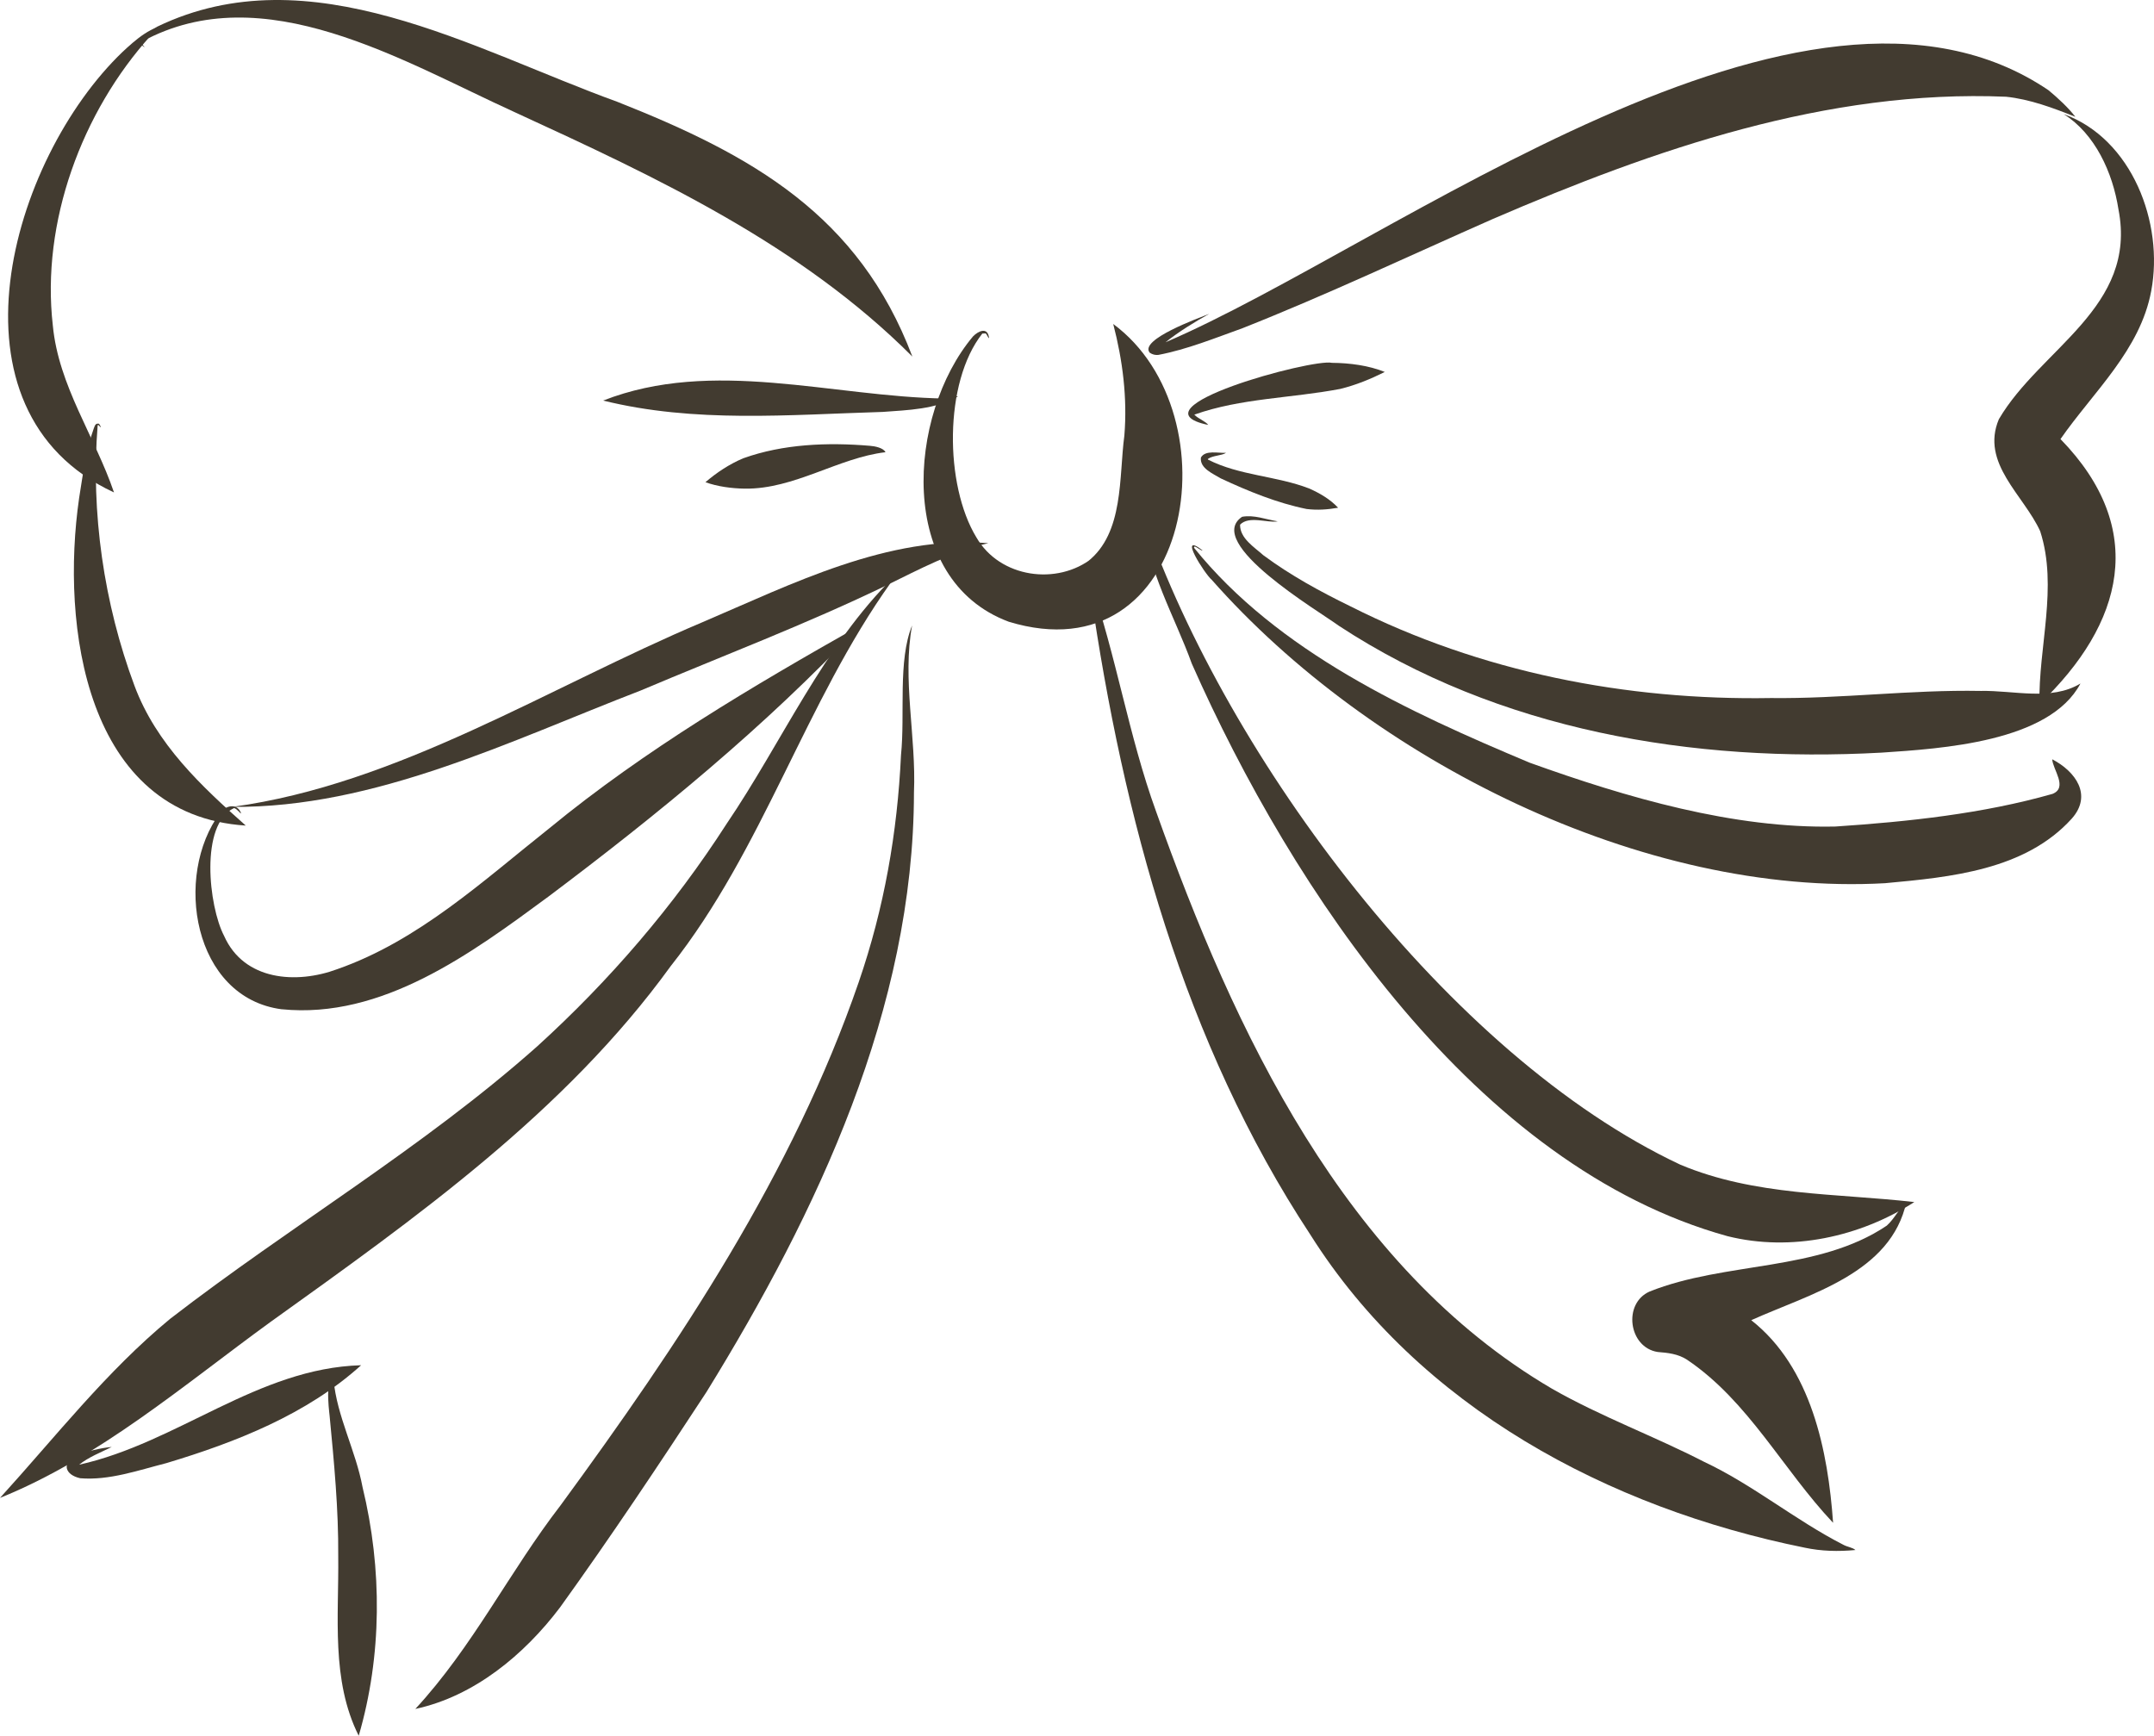 <?xml version="1.0" encoding="UTF-8"?>
<svg id="Layer_2" data-name="Layer 2" xmlns="http://www.w3.org/2000/svg" viewBox="0 0 115.376 92.981">
  <g id="Layer_1-2" data-name="Layer 1">
    <g>
      <path d="m6.101,26.376C-3.32,22.006.548,8.545,6.569,2.776c.637-.592,1.658-1.539,2.552-1.377-.378.05-.743.254-1.04.5-3.695,4.087-5.887,10.007-5.251,15.541.307,3.232,2.261,5.951,3.275,8.936-.002 0-.003-0-.005-0Z" fill="#423b30" stroke-width="0"/>
      <path d="m13.164,44.224c-8.597-.553-9.918-10.707-8.925-17.55.204-1.251.352-2.524.783-3.722.075-.215.118-.28.283-.253.13.201.142.266-.036.065-.012.005-.025.011-.038.017-.373,4.67.331,9.554,1.972,13.951,1.165,3.13,3.595,5.39,5.961,7.492Z" fill="#423b30" stroke-width="0"/>
      <path d="m48.869,19.1c-5.99-5.996-13.668-9.585-21.272-13.078C21.559,3.278,14.109-1.308,7.617,2.223c-.006.036-.013.073-.019.109.001.071.189.194.122.186-.599-.364.442-.936.709-1.094,8.182-3.933,16.913,1.236,24.638,4.03,7.216,2.855,12.932,6.061,15.802,13.646Z" fill="#423b30" stroke-width="0"/>
      <path d="m12.445,43.222c8.862-1.205,16.925-6.403,25.158-9.882,4.829-2.061,9.954-4.675,15.334-4.244-1.875.437-3.69,1.394-5.451,2.258-4.299,2.081-8.767,3.772-13.161,5.632-7.007,2.699-14.244,6.3-21.88,6.236Z" fill="#423b30" stroke-width="0"/>
      <path d="m54.023,33.301c-6.035-2.259-5.43-11.092-1.903-15.283.281-.287.79-.53.857.09-.041.031-.11-.205-.189-.25-.056.004-.115.007-.172.011-2.07,2.621-2.019,8.12-.318,10.916,1.256,2.18,4.34,2.595,6.225,1.098-.045.037-.087.075-.132.111-.046.031-.091.06-.138.092,1.965-1.536,1.673-4.551,1.972-6.758.164-2.016-.089-4.022-.597-5.973,6.565,4.849,4.228,18.954-5.605,15.947Z" fill="#423b30" stroke-width="0"/>
      <path d="m15.092,54.065c-4.755-.619-5.817-7.156-3.299-10.53.317-.412.928-.519,1.121.033-.026.043-.212-.247-.378-.282-1.846.873-1.357,5.274-.534,6.844,1.065,2.406,3.88,2.601,6.071,1.783,4.352-1.526,7.803-4.73,11.361-7.552,5.114-4.203,10.844-7.581,16.595-10.834.011-.009.024.01.013.018-5.059,5.381-10.786,10.066-16.682,14.495-4.118,3.035-8.89,6.56-14.269,6.023Z" fill="#423b30" stroke-width="0"/>
      <path d="m0,80.239c2.973-3.269,5.694-6.772,9.112-9.592,6.459-4.991,13.547-9.16,19.666-14.599,3.871-3.519,7.309-7.513,10.138-11.912,2.983-4.395,5.178-9.51,8.984-13.259.205-.157.5-.317.73-.13-.331-.127-.633.173-.892.431-4.612,6.45-6.856,14.314-11.811,20.573-5.672,7.836-13.68,13.503-21.458,19.077-4.631,3.367-9.16,7.268-14.468,9.41Z" fill="#423b30" stroke-width="0"/>
      <path d="m4.29,79.184c-.811-.182-.996-.808-.239-1.204.585-.235,1.367-.422,1.933-.469-.601.298-1.224.535-1.748.95,5.287-1.176,9.57-5.173,15.107-5.329-2.899,2.623-6.693,4.122-10.429,5.243-1.495.38-3.067.941-4.624.81Z" fill="#423b30" stroke-width="0"/>
      <path d="m19.215,92.981c-1.493-2.975-1.058-6.402-1.098-9.622.018-2.52-.223-5.022-.463-7.528-.027-.286-.345-2.601.543-1.981.013.011.002.027-.01.024-.086-.027-.16-.074-.254-.051-.022.028-.045.056-.067.084.182,1.965,1.189,3.798,1.553,5.753,1.063,4.38,1.046,9.038-.205,13.321Z" fill="#423b30" stroke-width="0"/>
      <path d="m22.247,91.543c3.09-3.341,5.028-7.339,7.784-10.913,6.368-8.696,12.427-17.753,15.962-28.01,1.368-3.975,2.074-8.021,2.268-12.172.226-2.225-.178-5.039.594-6.946-.535,2.887.228,5.986.1,8.95-.016,11.561-5.162,22.464-11.12,32.125-2.542,3.882-5.125,7.76-7.836,11.525-1.925,2.549-4.614,4.769-7.752,5.441Z" fill="#423b30" stroke-width="0"/>
      <path d="m96.651,82.902c-10.501-2.124-20.632-7.515-26.462-16.76-6.78-10.29-10.024-22.347-11.772-34.415-.017.167.153.559.078.659-.109-.431-.25-.864-.275-1.31-.003-.082.108-.11.145-.039,1.423,4.059,2.087,8.384,3.559,12.433,4.184,11.748,10.079,24.399,21.21,30.922,2.623,1.496,5.454,2.531,8.134,3.909,2.625,1.233,4.891,3.129,7.453,4.44.222.127.508.149.662.289-.923.087-1.818.067-2.733-.128Z" fill="#423b30" stroke-width="0"/>
      <path d="m92.53,66.218c-13.457-3.722-23.31-18.506-28.692-30.666-.911-2.528-2.418-5.047-2.584-7.748.072-.119.119-.119.228-.069.031.049-.078-.004-.104.003-.025.029-.053.055-.078.084,4.448,12.763,16.266,28.724,28.707,34.568,4.004,1.68,8.316,1.521,12.531,2.001-2.897,1.862-6.589,2.681-10.007,1.827Z" fill="#423b30" stroke-width="0"/>
      <path d="m98.187,81.573c-2.698-2.86-4.524-6.51-7.819-8.734-.485-.318-1.027-.372-1.578-.417-1.559-.243-1.877-2.609-.424-3.241,4.055-1.618,9.017-1.049,12.696-3.527.419-.374.687-.955,1.056-1.286-.826,3.846-5.172,4.935-8.315,6.351,3.226,2.535,4.112,7.018,4.384,10.855Z" fill="#423b30" stroke-width="0"/>
      <path d="m100.99,47.31c-13.008.734-27.58-6.613-36.089-16.255-.365-.304-1.855-2.63-.487-1.573-.089.038-.298-.197-.442-.205-.007.021-.013.041-.02.061,4.49,5.576,11.516,8.808,17.991,11.521,5.188,1.865,10.919,3.539,16.369,3.416,3.903-.259,7.911-.689,11.631-1.749.835-.342.012-1.3-.019-1.853,1.248.649,2.168,1.918,1.047,3.179-2.494,2.759-6.488,3.135-9.979,3.457Z" fill="#423b30" stroke-width="0"/>
      <path d="m100.774,40.317c-10.099.554-20.485-1.171-29.057-6.793-1.095-.803-7.249-4.441-5.187-5.841.636-.118,1.285.143,1.909.245-.544.101-1.527-.322-2.016.176-.012.731.756,1.199,1.244,1.636,1.457,1.082,3.053,1.952,4.682,2.746,6.972,3.519,14.761,5.04,22.501,4.906,3.754.046,7.494-.453,11.243-.381,1.773-.038,3.773.553,5.344-.397-1.663,3.141-7.451,3.488-10.664,3.703Z" fill="#423b30" stroke-width="0"/>
      <path d="m61.581,18.89c-.571-.7,2.616-1.847,3.192-2.08-.735.409-1.628.95-2.344,1.526,12.191-5.227,34.205-22.366,47.296-13.503.503.416,1.079.95,1.437,1.425-1.18-.476-2.446-.945-3.707-1.076-9.588-.404-18.858,2.825-27.48,6.542-4.463,1.968-8.887,4.061-13.422,5.857-1.484.532-2.96,1.134-4.51,1.431-.158.013-.305-.012-.463-.121Z" fill="#423b30" stroke-width="0"/>
      <path d="m109.241,37.718c-.064-3.067,1.002-6.268.04-9.259-.88-1.943-3.208-3.644-2.215-6.002,2.222-3.792,7.431-5.992,6.407-11.238-.309-1.988-1.26-4.053-2.934-5.107,3.656,1.32,5.375,5.831,4.689,9.469-.587,3.174-3.099,5.405-4.861,7.939,4.698,4.825,3.388,9.891-1.126,14.199Z" fill="#423b30" stroke-width="0"/>
      <path d="m47.263,22.066c-5.023.151-10.053.605-14.955-.609,5.87-2.299,12.267-.202,18.309-.109.233.014.539-.146.7-.119-1.169.702-2.697.737-4.053.838Z" fill="#423b30" stroke-width="0"/>
      <path d="m39.902,26.175c-.709-.009-1.481-.113-2.116-.345.615-.526,1.273-.961,2.019-1.279,2.147-.77,4.525-.861,6.782-.671.274.018.735.112.842.344-2.513.293-4.887,1.987-7.527,1.951Z" fill="#423b30" stroke-width="0"/>
      <path d="m64.717,22.763c-4.284-.896,5.595-3.57,6.624-3.327.956.007,1.975.142,2.833.489-.767.382-1.548.703-2.384.908-2.632.501-5.31.492-7.804,1.373-.002.005-.005.01-.007.015.2.206.603.35.738.542Z" fill="#423b30" stroke-width="0"/>
      <path d="m69.988,27.266c-1.588-.322-3.13-.955-4.598-1.639-.422-.258-1.132-.539-1.065-1.117.236-.418.927-.227,1.347-.254-.221.156-.712.135-.977.33.003.011.005.022.008.033,1.692.862,3.656.868,5.414,1.545.576.253,1.145.59,1.557,1.034-.565.1-1.109.138-1.685.068Z" fill="#423b30" stroke-width="0"/>
    </g>
  </g>
</svg>